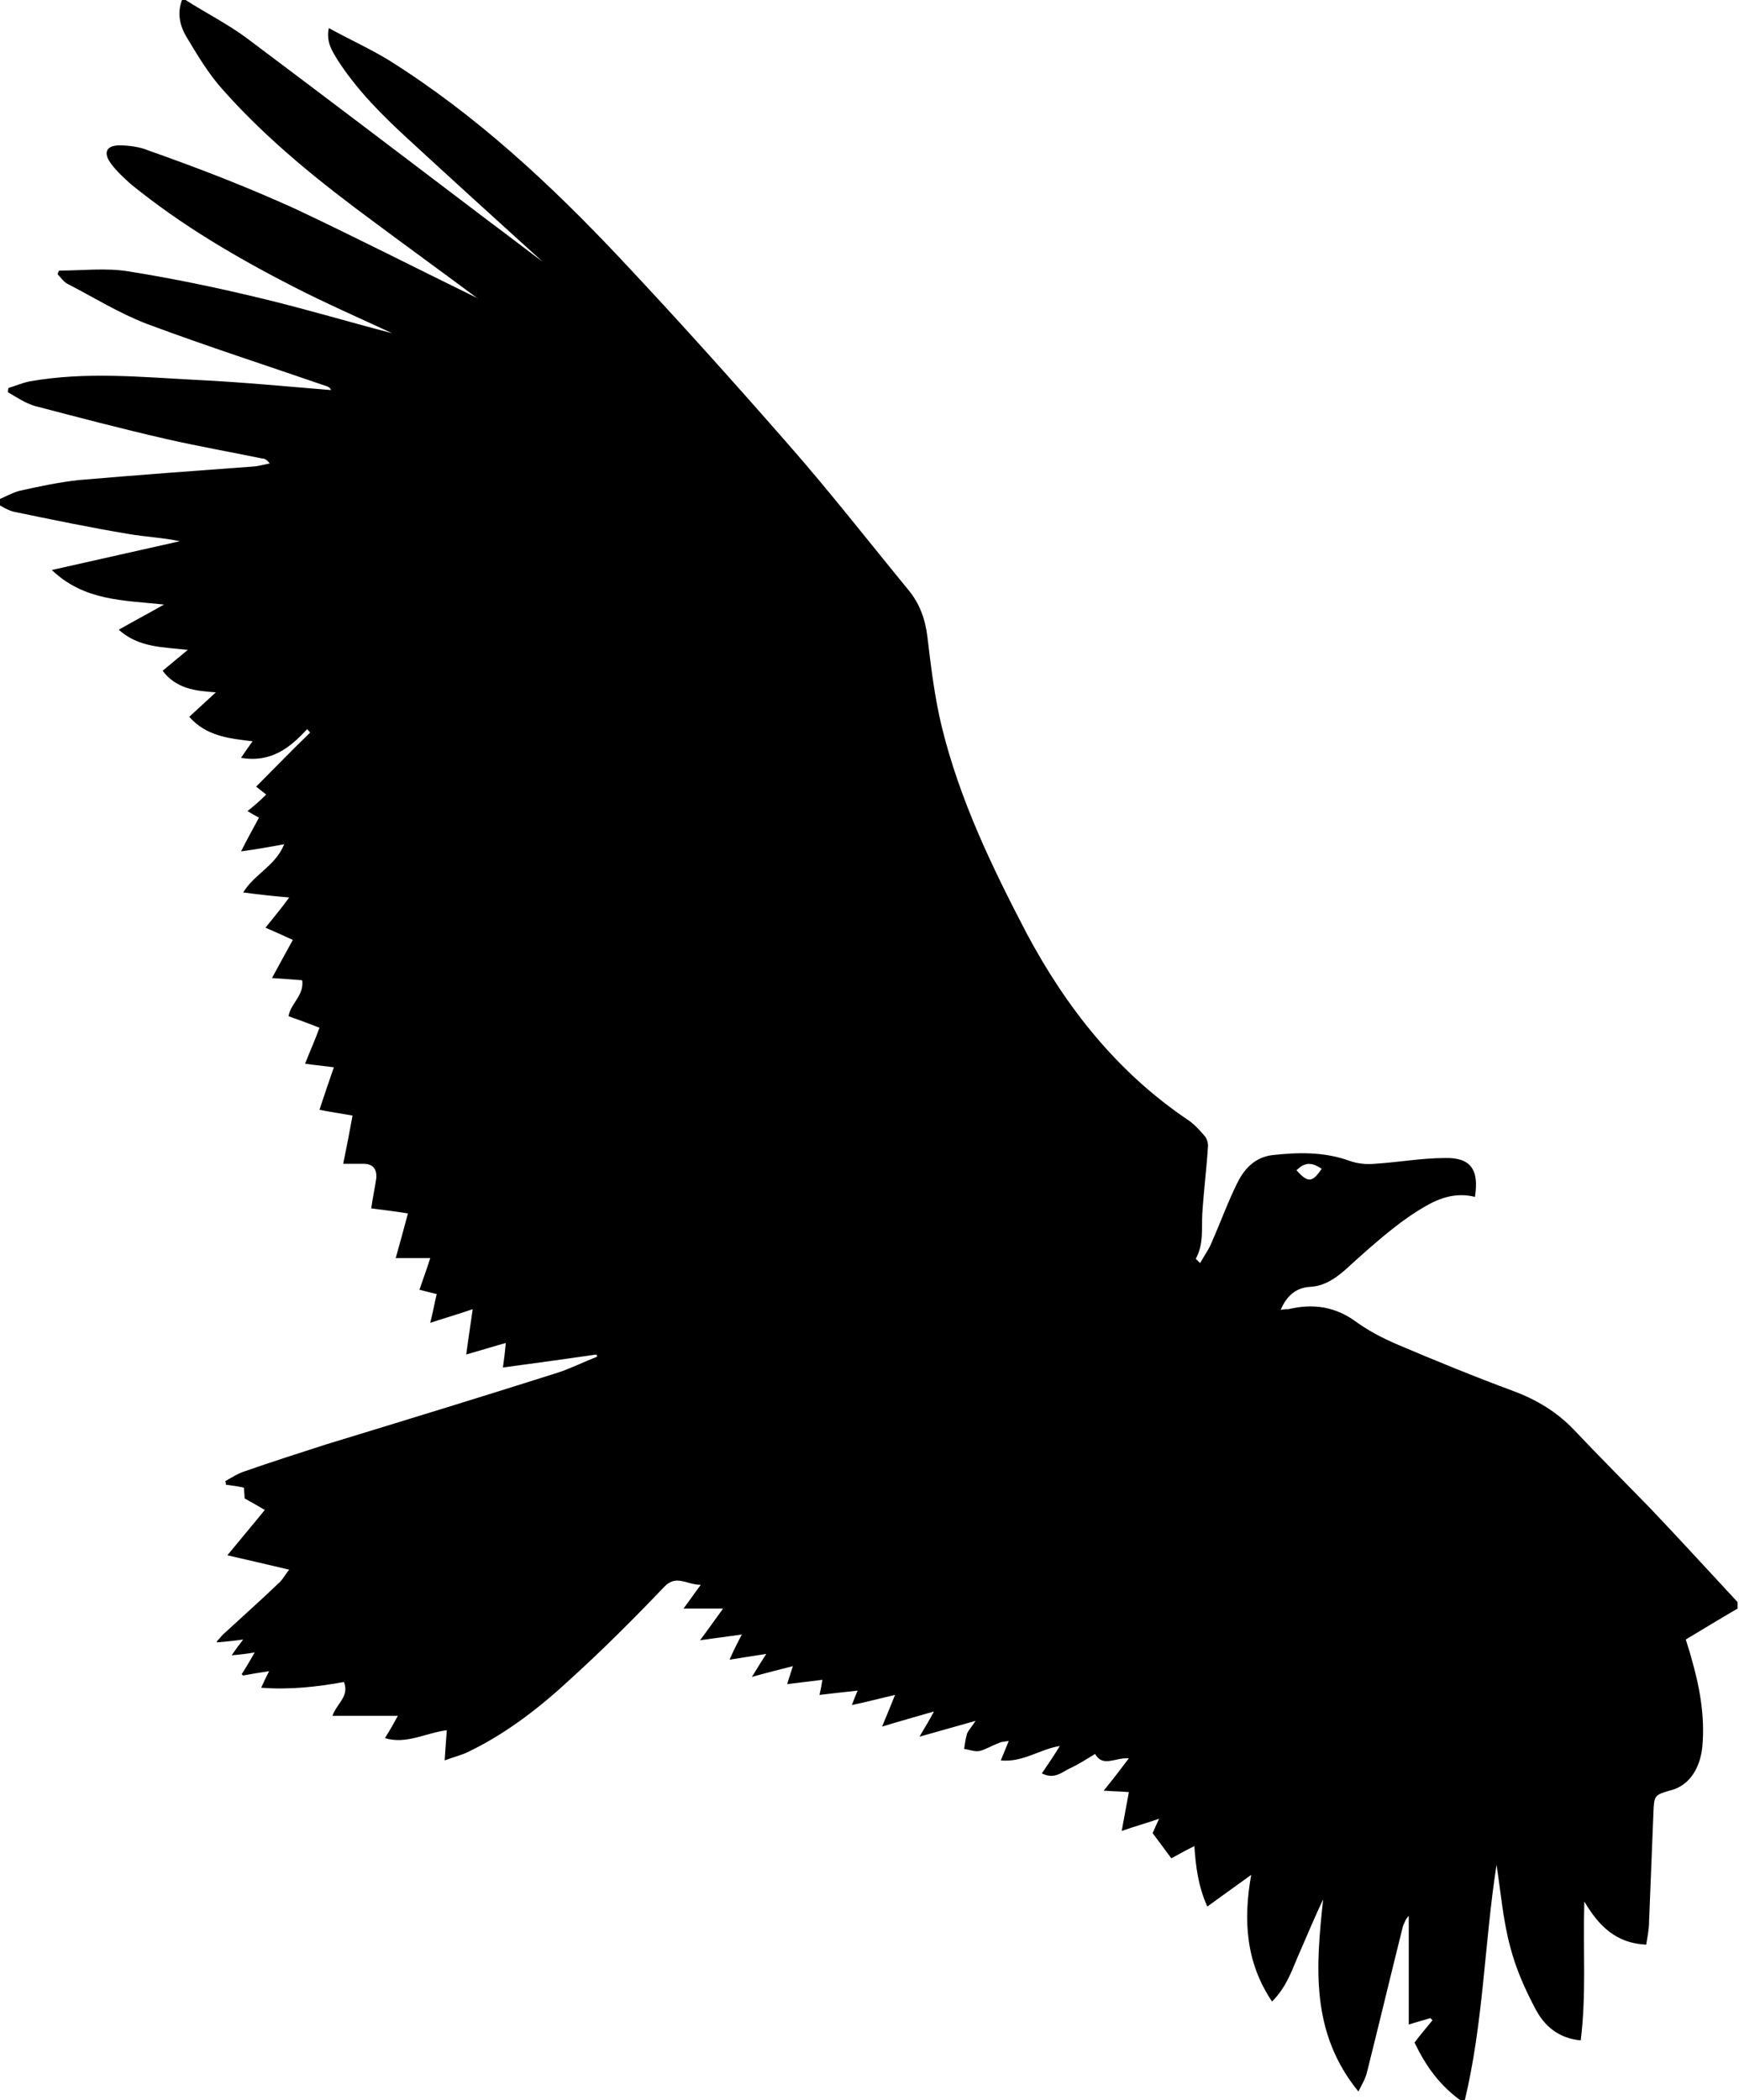 <?xml version="1.0" encoding="utf-8"?>
<!-- Generator: Adobe Illustrator 28.3.0, SVG Export Plug-In . SVG Version: 6.00 Build 0)  -->
<svg version="1.1" id="Layer_1" xmlns="http://www.w3.org/2000/svg" xmlns:xlink="http://www.w3.org/1999/xlink" x="0px" y="0px"
	 width="241.7px" height="291.8px" viewBox="0 0 241.7 291.8" style="enable-background:new 0 0 241.7 291.8;" xml:space="preserve"
	>
<style type="text/css">
	.st0{fill-rule:evenodd;clip-rule:evenodd;}
	.st1{fill:#B25959;}
</style>
<g id="_x31_MS6o6_1_">
	<g>
		<path d="M25.3,0c0.2,0,0.3,0,0.5,0c2.8,1.8,5.8,3.3,8.5,5.3c11.2,8.4,22.4,16.9,33.6,25.4c2.7,2,5.4,4.1,8.1,6.1
			c0.1,0.2,0.3,0.4,0.4,0.5l0.1,0l-0.2,0c-0.1-0.2-0.3-0.3-0.4-0.5C69.5,31,63.1,25.2,56.7,19.3c-3.6-3.3-7.1-6.8-9.8-11
			c-0.7-1.2-1.6-2.4-1.2-4.4c2.9,1.6,5.8,2.9,8.4,4.5C66.2,16,76.5,25.6,86.2,35.9c8,8.5,15.8,17.2,23.5,26c5.7,6.5,11,13.3,16.5,20
			c1.6,1.9,2.4,4.1,2.7,6.6c0.5,4.2,1,8.4,2,12.5c2.5,10.2,7,19.5,11.8,28.7c5.5,10.3,12.6,19.3,22.4,25.9c0.9,0.6,1.6,1.4,2.3,2.2
			c0.3,0.3,0.5,0.9,0.5,1.4c-0.2,3.2-0.6,6.3-0.8,9.5c-0.1,2.1,0.2,4.2-0.9,6.2c0,0,0.2,0.2,0.6,0.6c0.6-1.1,1.3-2,1.7-3.1
			c1.2-2.7,2.2-5.5,3.5-8.1c1-2,2.5-3.5,4.8-3.8c3.6-0.4,7.2-0.5,10.8,0.8c1.1,0.4,2.3,0.5,3.5,0.4c3.2-0.2,6.5-0.8,9.7-0.8
			c3.6-0.1,4.8,1.6,4.2,5.4c-2.4-0.6-4.6,0-6.7,1.2c-1.6,0.9-3.2,2-4.7,3.2c-2.3,1.8-4.5,3.8-6.7,5.8c-1.4,1.2-2.9,2.2-4.8,2.3
			c-2,0.1-3.3,1.3-4.1,3.2c0.5-0.1,0.8-0.1,1.1-0.1c3.3-0.8,6.4-0.4,9.3,1.7c1.8,1.3,3.7,2.3,5.8,3.2c5.4,2.3,10.8,4.5,16.2,6.5
			c3.2,1.2,6,2.9,8.3,5.3c3.5,3.7,7.1,7.3,10.6,10.9c4.1,4.3,8.2,8.8,12.2,13.1c0,0.3,0,0.6,0,0.9c-2.4,1.4-4.7,2.8-7.2,4.3
			c0.2,0.7,0.5,1.5,0.7,2.3c1.2,4.1,2,8.3,1.6,12.6c-0.3,3-1.8,5.3-4.2,6c-2.5,0.7-2.5,0.7-2.6,3.3c-0.2,5-0.4,10-0.6,15
			c0,1-0.2,2-0.4,3.2c-4.2-0.2-6.6-2.6-8.6-6c-0.2,6.7,0.3,12.9-0.5,19.3c-3.1-0.3-5-2-6.2-4.2c-1.5-2.8-2.8-5.7-3.6-8.8
			c-1-3.7-1.3-7.5-1.9-11.4c-1.7,10.9-1.8,22-4.5,33.1c-3.5-2.4-5.4-5.3-6.9-8.4c0.9-1.2,1.7-2.1,2.5-3.1c-0.1-0.1-0.2-0.2-0.3-0.3
			c-0.9,0.3-1.8,0.5-3,0.9c0-5.2,0-10.1,0-15.1c-0.5,0.5-0.6,1-0.8,1.4c-1.7,6.8-3.3,13.5-5,20.3c-0.2,0.9-0.7,1.7-1.2,2.7
			c-6.7-8.2-5.9-17.4-4.9-26.7c-1.1,2.3-2.1,4.7-3.1,7c-1.1,2.4-1.8,5-4,7.2c-3.7-5.5-4-11.4-2.9-17.6c-2.1,1.5-4,2.9-6.1,4.4
			c-1.3-2.9-1.6-5.6-1.8-8.4c-1.2,0.6-2.1,1.1-3.2,1.7c-0.9-1.2-1.7-2.3-2.6-3.5c0.2-0.5,0.5-1.1,0.9-2c-1.7,0.6-3.2,1-5.2,1.7
			c0.4-2.2,0.7-3.8,1-5.4c-1.2-0.1-2.2-0.1-3.5-0.2c1.3-1.6,2.3-2.9,3.5-4.5c-2-0.1-3.6,1.3-4.7-0.6c-1.3,0.8-2.4,1.5-3.5,2
			c-1.1,0.5-2.1,1.6-3.9,0.7c0.9-1.3,1.7-2.5,2.5-3.8c-2.7,0.4-5.1,2.3-8.2,2c0.4-1,0.7-1.7,1.1-2.7c-0.6,0.1-1.1,0.1-1.4,0.3
			c-0.9,0.3-1.8,0.9-2.7,1.1c-0.7,0.1-1.4-0.2-2.1-0.3c0.1-0.7,0.2-1.4,0.4-2.1c0.2-0.5,0.6-0.9,1.2-1.8c-2.8,0.8-5,1.4-7.8,2.2
			c0.8-1.4,1.4-2.3,2-3.5c-2.4,0.7-4.6,1.3-7.2,2.1c0.7-1.7,1.2-2.9,1.8-4.4c-2.2,0.5-4,1-6,1.4c0.3-0.8,0.5-1.3,0.8-2
			c-1.9,0.2-3.6,0.4-5.3,0.6c0.2-0.9,0.3-1.4,0.4-2.1c-1.7,0.2-3.2,0.4-4.9,0.6c0.3-0.9,0.5-1.6,0.8-2.5c-1.9,0.5-3.6,0.9-5.7,1.5
			c0.8-1.3,1.3-2.1,2-3.2c-1.8,0.3-3.3,0.5-5.1,0.8c0.6-1.4,1.1-2.3,1.7-3.5c-2,0.3-3.7,0.5-5.8,0.8c1.2-1.6,2.1-2.9,3.2-4.4
			c-1.9,0-3.5,0-5.5,0c0.9-1.2,1.5-2.1,2.4-3.3c-2,0-3.4-1.5-5.1,0.3c-4.1,4.3-8.4,8.6-12.8,12.6c-4.3,4-9,7.7-14.4,10.3
			c-1,0.5-2,0.7-3.3,1.2c0.1-1.6,0.2-2.8,0.3-4.2c-3,0.4-5.6,2-8.6,1.1c0.7-1.1,1.2-2,1.8-3.1c-3.2,0-6.1,0-9.1,0
			c0.6-1.7,2.4-2.7,1.6-4.7c-3.8,0.7-7.6,1.1-11.5,0.8c0.4-0.9,0.7-1.5,1.1-2.3c-1.4,0.2-2.5,0.4-3.6,0.6c-0.1-0.1-0.2-0.1-0.2-0.2
			c0.6-0.9,1.1-1.8,1.8-3c-1.2,0.2-2.1,0.3-3.2,0.4c0.6-0.9,1-1.4,1.6-2.2c-1.4,0.2-2.5,0.3-3.6,0.4l-0.1-0.1c0.3-0.3,0.6-0.7,0.9-1
			c2.6-2.4,5.2-4.7,7.7-7.1c0.6-0.5,0.9-1.2,1.5-1.9c-3-0.7-5.5-1.3-8.6-2c1.8-2.2,3.5-4.2,5.2-6.3c-1-0.6-1.9-1.1-2.8-1.6
			c0-0.5-0.1-1.1-0.1-1.5c-0.9-0.2-1.7-0.3-2.5-0.4c0-0.2,0-0.3-0.1-0.5c0.9-0.5,1.8-1.1,2.8-1.4c3.7-1.3,7.5-2.5,11.2-3.7
			c10.8-3.3,21.6-6.6,32.3-10c1.8-0.6,3.6-1.5,5.4-2.2c0-0.1-0.1-0.2-0.1-0.3c-4.2,0.6-8.4,1.2-13,1.8c0.2-1.4,0.3-2.3,0.4-3.4
			c-1.8,0.5-3.4,1-5.5,1.6c0.3-2.3,0.6-4.1,0.9-6.3c-2,0.7-3.8,1.2-5.9,1.9c0.4-1.6,0.6-2.8,0.9-4c-0.9-0.2-1.6-0.4-2.4-0.6
			c0.5-1.5,1-2.8,1.5-4.4c-1.7,0-3.2,0-4.8,0c0.6-2.1,1.1-4,1.7-6.2c-1.9-0.3-3.5-0.5-5.1-0.7c0.2-1.5,0.5-2.8,0.7-4.2
			c0.1-1.3-0.5-2-1.8-2c-0.9,0-1.8,0-2.8,0c0.5-2.4,0.9-4.5,1.3-6.7c-1.7-0.3-3.1-0.5-4.6-0.8c0.7-2.1,1.3-3.9,2-5.9
			c-1.4-0.2-2.6-0.3-4-0.5c0.7-1.8,1.4-3.3,2-5c-1.5-0.6-2.9-1.1-4.3-1.6c0.3-1.8,2.2-2.9,1.9-5c-1.3-0.1-2.6-0.2-4.2-0.3
			c1.1-2,2-3.7,2.9-5.3c-1.3-0.6-2.4-1.1-3.8-1.7c1.2-1.5,2.2-2.7,3.3-4.2c-2.3-0.2-4.2-0.4-6.4-0.7c1.6-2.6,4.5-3.7,5.7-6.7
			c-2.1,0.4-3.9,0.7-6,1c0.9-1.8,1.7-3.2,2.5-4.7c-0.6-0.3-1.1-0.6-1.6-0.9c1-0.8,1.8-1.5,2.6-2.3c-0.5-0.4-0.9-0.7-1.4-1.1
			c2.6-2.6,5-5.1,7.5-7.5c-0.1-0.2-0.3-0.3-0.4-0.5c-2.4,2.6-5,4.7-9.2,4c0.6-0.9,1.1-1.6,1.6-2.3c-3.3-0.4-6.4-0.7-8.8-3.4
			c1.3-1.2,2.4-2.2,3.7-3.4c-2.9-0.2-5.5-0.5-7.4-3c1.2-1,2.3-1.9,3.5-2.9c-3.5-0.4-6.8-0.3-9.6-2.8c2.1-1.2,4-2.2,6.3-3.5
			c-5.7-0.6-11.1-0.5-15.6-4.8c6.2-1.4,12-2.7,17.8-4c-2.4-0.5-4.8-0.6-7.1-1c-5.4-0.9-10.7-2-16-3.1c-0.8-0.2-1.6-0.7-2.3-1.1
			c0-0.2,0-0.3,0-0.5c1-0.4,2-1,3.1-1.3c2.7-0.6,5.5-1.2,8.3-1.5c8.2-0.7,16.3-1.3,24.5-1.9c0.7-0.1,1.4-0.3,2-0.4
			c-0.4-0.5-0.7-0.7-1.1-0.7c-4.4-0.9-8.9-1.7-13.3-2.7c-6.1-1.4-12.2-3-18.3-4.6c-1.3-0.4-2.5-1.2-3.7-1.9c0-0.2,0-0.4,0.1-0.6
			c1-0.3,1.9-0.7,2.9-0.9c7.8-1.4,15.6-0.6,23.4-0.2c6.2,0.3,12.3,0.9,18.5,1.4c-0.1-0.3-0.3-0.4-0.5-0.5
			c-8.4-2.9-16.8-5.6-25.1-8.7c-3.9-1.5-7.4-3.7-11.1-5.6c-0.5-0.3-0.9-0.9-1.3-1.3c0.1-0.2,0.1-0.3,0.2-0.5c3.2,0,6.5-0.4,9.6,0.1
			c6.3,1,12.5,2.3,18.7,3.8c6.2,1.5,12.2,3.3,18,4.8c-4.3-2-9.1-4.1-13.6-6.4c-8-4.1-15.7-8.6-22.7-14.3c-1-0.9-2-1.8-2.8-2.9
			c-1.1-1.5-0.6-2.5,1.2-2.5c1.3,0,2.8,0.2,4,0.7C27.7,23.4,34.4,26,41,29c8.5,4,16.9,8.3,25.3,12.4c0,0,0,0.1,0.1,0.1
			c0,0-0.1-0.1-0.1-0.1c-4.7-3.5-9.4-6.9-14.1-10.4C44.6,25.4,37.3,19.6,31,12.5c-2-2.2-3.6-4.9-5.1-7.4C25,3.6,24.6,1.8,25.3,0z
			 M180.2,162.6c1.6,1.8,2.2,1.7,3.5-0.2C182.5,161.6,181.5,161.3,180.2,162.6z"/>
		<polygon points="30.4,227.9 30.3,227.9 30.2,227.8 		"/>
		<path d="M34.1,232.5l-0.2,0l0-0.2C33.9,232.4,34,232.5,34.1,232.5z"/>
	</g>
</g>
</svg>
